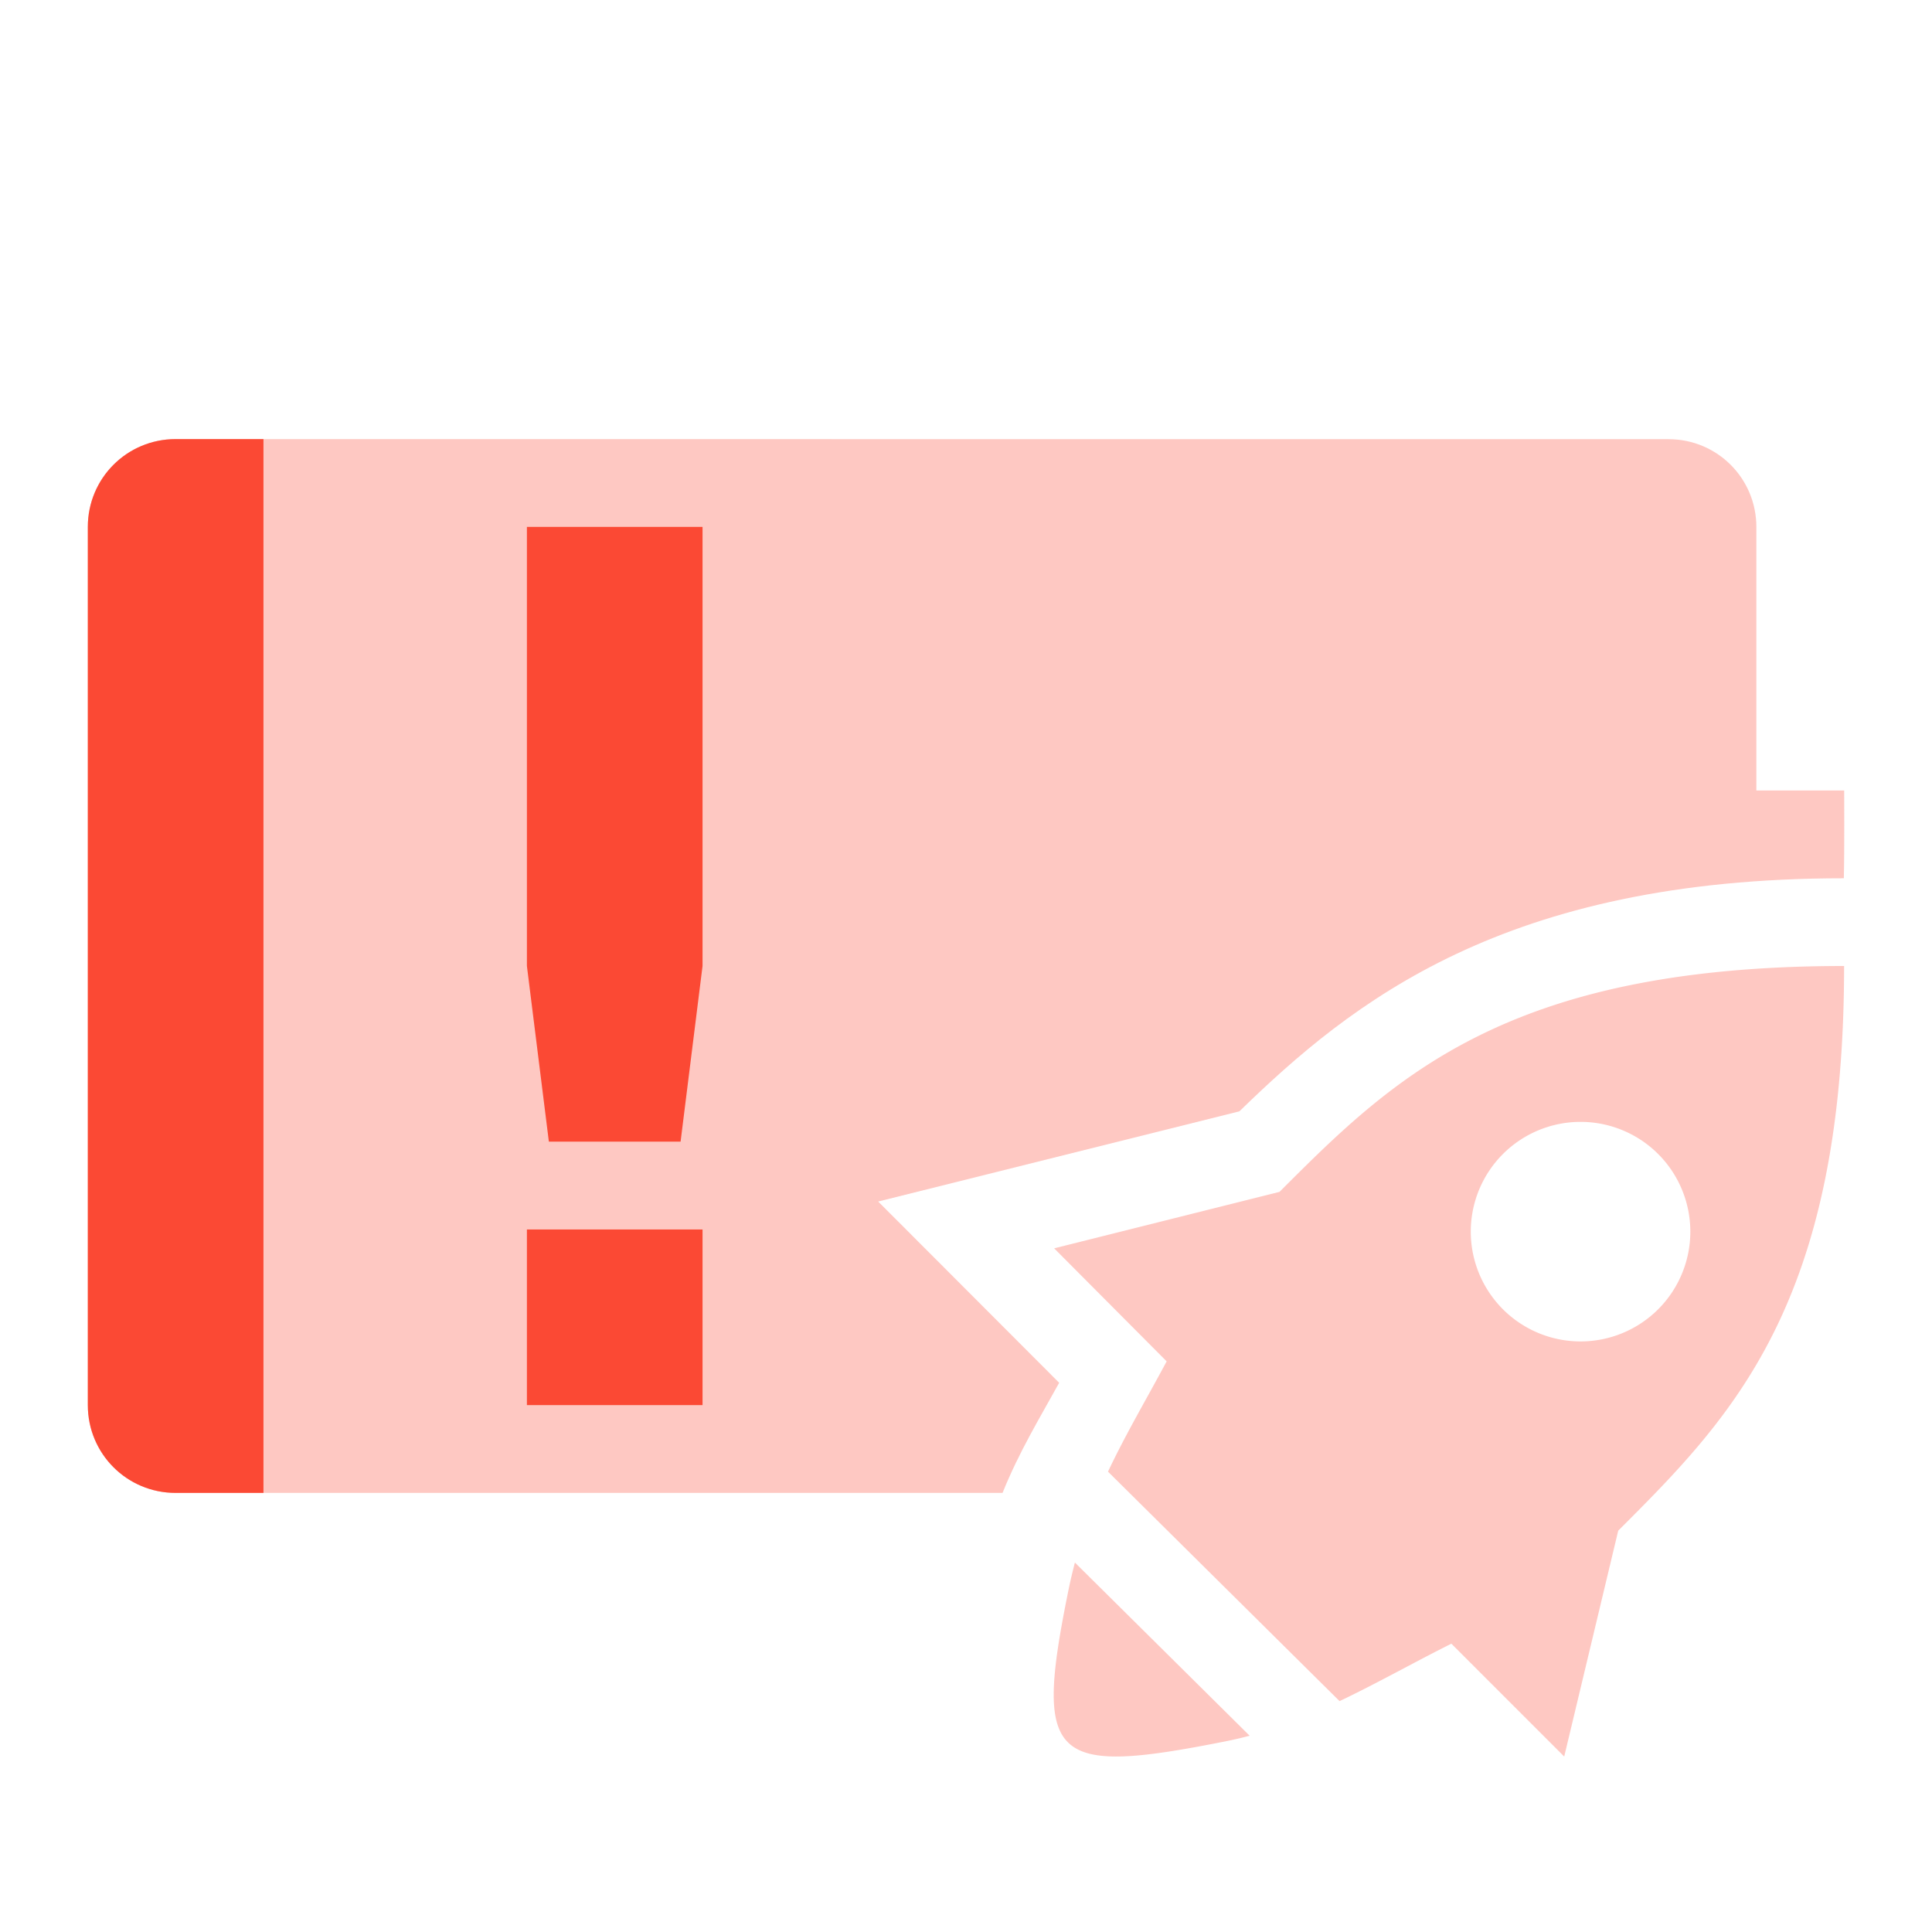 <svg width="22" height="22" version="1.1" xmlns="http://www.w3.org/2000/svg">
  <defs>
    <style id="current-color-scheme" type="text/css">.ColorScheme-Text { color:#ebdbb2; } .ColorScheme-Highlight { color:#458588; } .ColorScheme-NeutralText { color:#fe8019; } .ColorScheme-PositiveText { color:#689d6a; } .ColorScheme-NegativeText { color:#fb4934; }</style>
  </defs>
  <path class="ColorScheme-NegativeText" d="m2 5c-0.554 0-1 0.446-1 1v10c0 0.554 0.446 1 1 1h9.416c0.19-0.471 0.425-0.855 0.645-1.254l-2.061-2.064 4.113-1.027c1.276-1.241 3.017-2.654 6.883-2.654 8e-3 -0.324 0.004-1 0.004-1h-1v-3c0-0.554-0.446-1-1-1z" fill="currentColor" opacity=".3"/>
  <path class="ColorScheme-NegativeText" d="m21 11c-3.858 0-5.144 1.286-6.43 2.572l-2.566 0.643 1.281 1.287c-0.236 0.441-0.468 0.832-0.668 1.256l2.637 2.613c0.429-0.204 0.846-0.441 1.273-0.654l1.285 1.285 0.615-2.572c1.286-1.286 2.572-2.572 2.572-6.43zm-3.002 1.775a1.25 1.25 0 0 1 1.25 1.25 1.25 1.25 0 0 1-1.25 1.25 1.25 1.25 0 0 1-1.25-1.25 1.25 1.25 0 0 1 1.25-1.25zm-5.758 5.018c-0.023 0.091-0.046 0.182-0.066 0.279-0.205 0.999-0.259 1.539-0.004 1.777 0.249 0.233 0.793 0.177 1.775-0.018 0.096-0.019 0.192-0.041 0.285-0.066z" fill="currentColor" opacity=".3"/>
  <path class="ColorScheme-NegativeText" d="m6 6v5l0.25 2h1.5l0.25-2v-5zm0 8v2h2v-2z" fill="currentColor"/>
  <path class="ColorScheme-NegativeText" d="m2 5c-0.554 0-1 0.446-1 1v10c0 0.554 0.446 1 1 1h1v-12z" fill="currentColor"/>
</svg>
